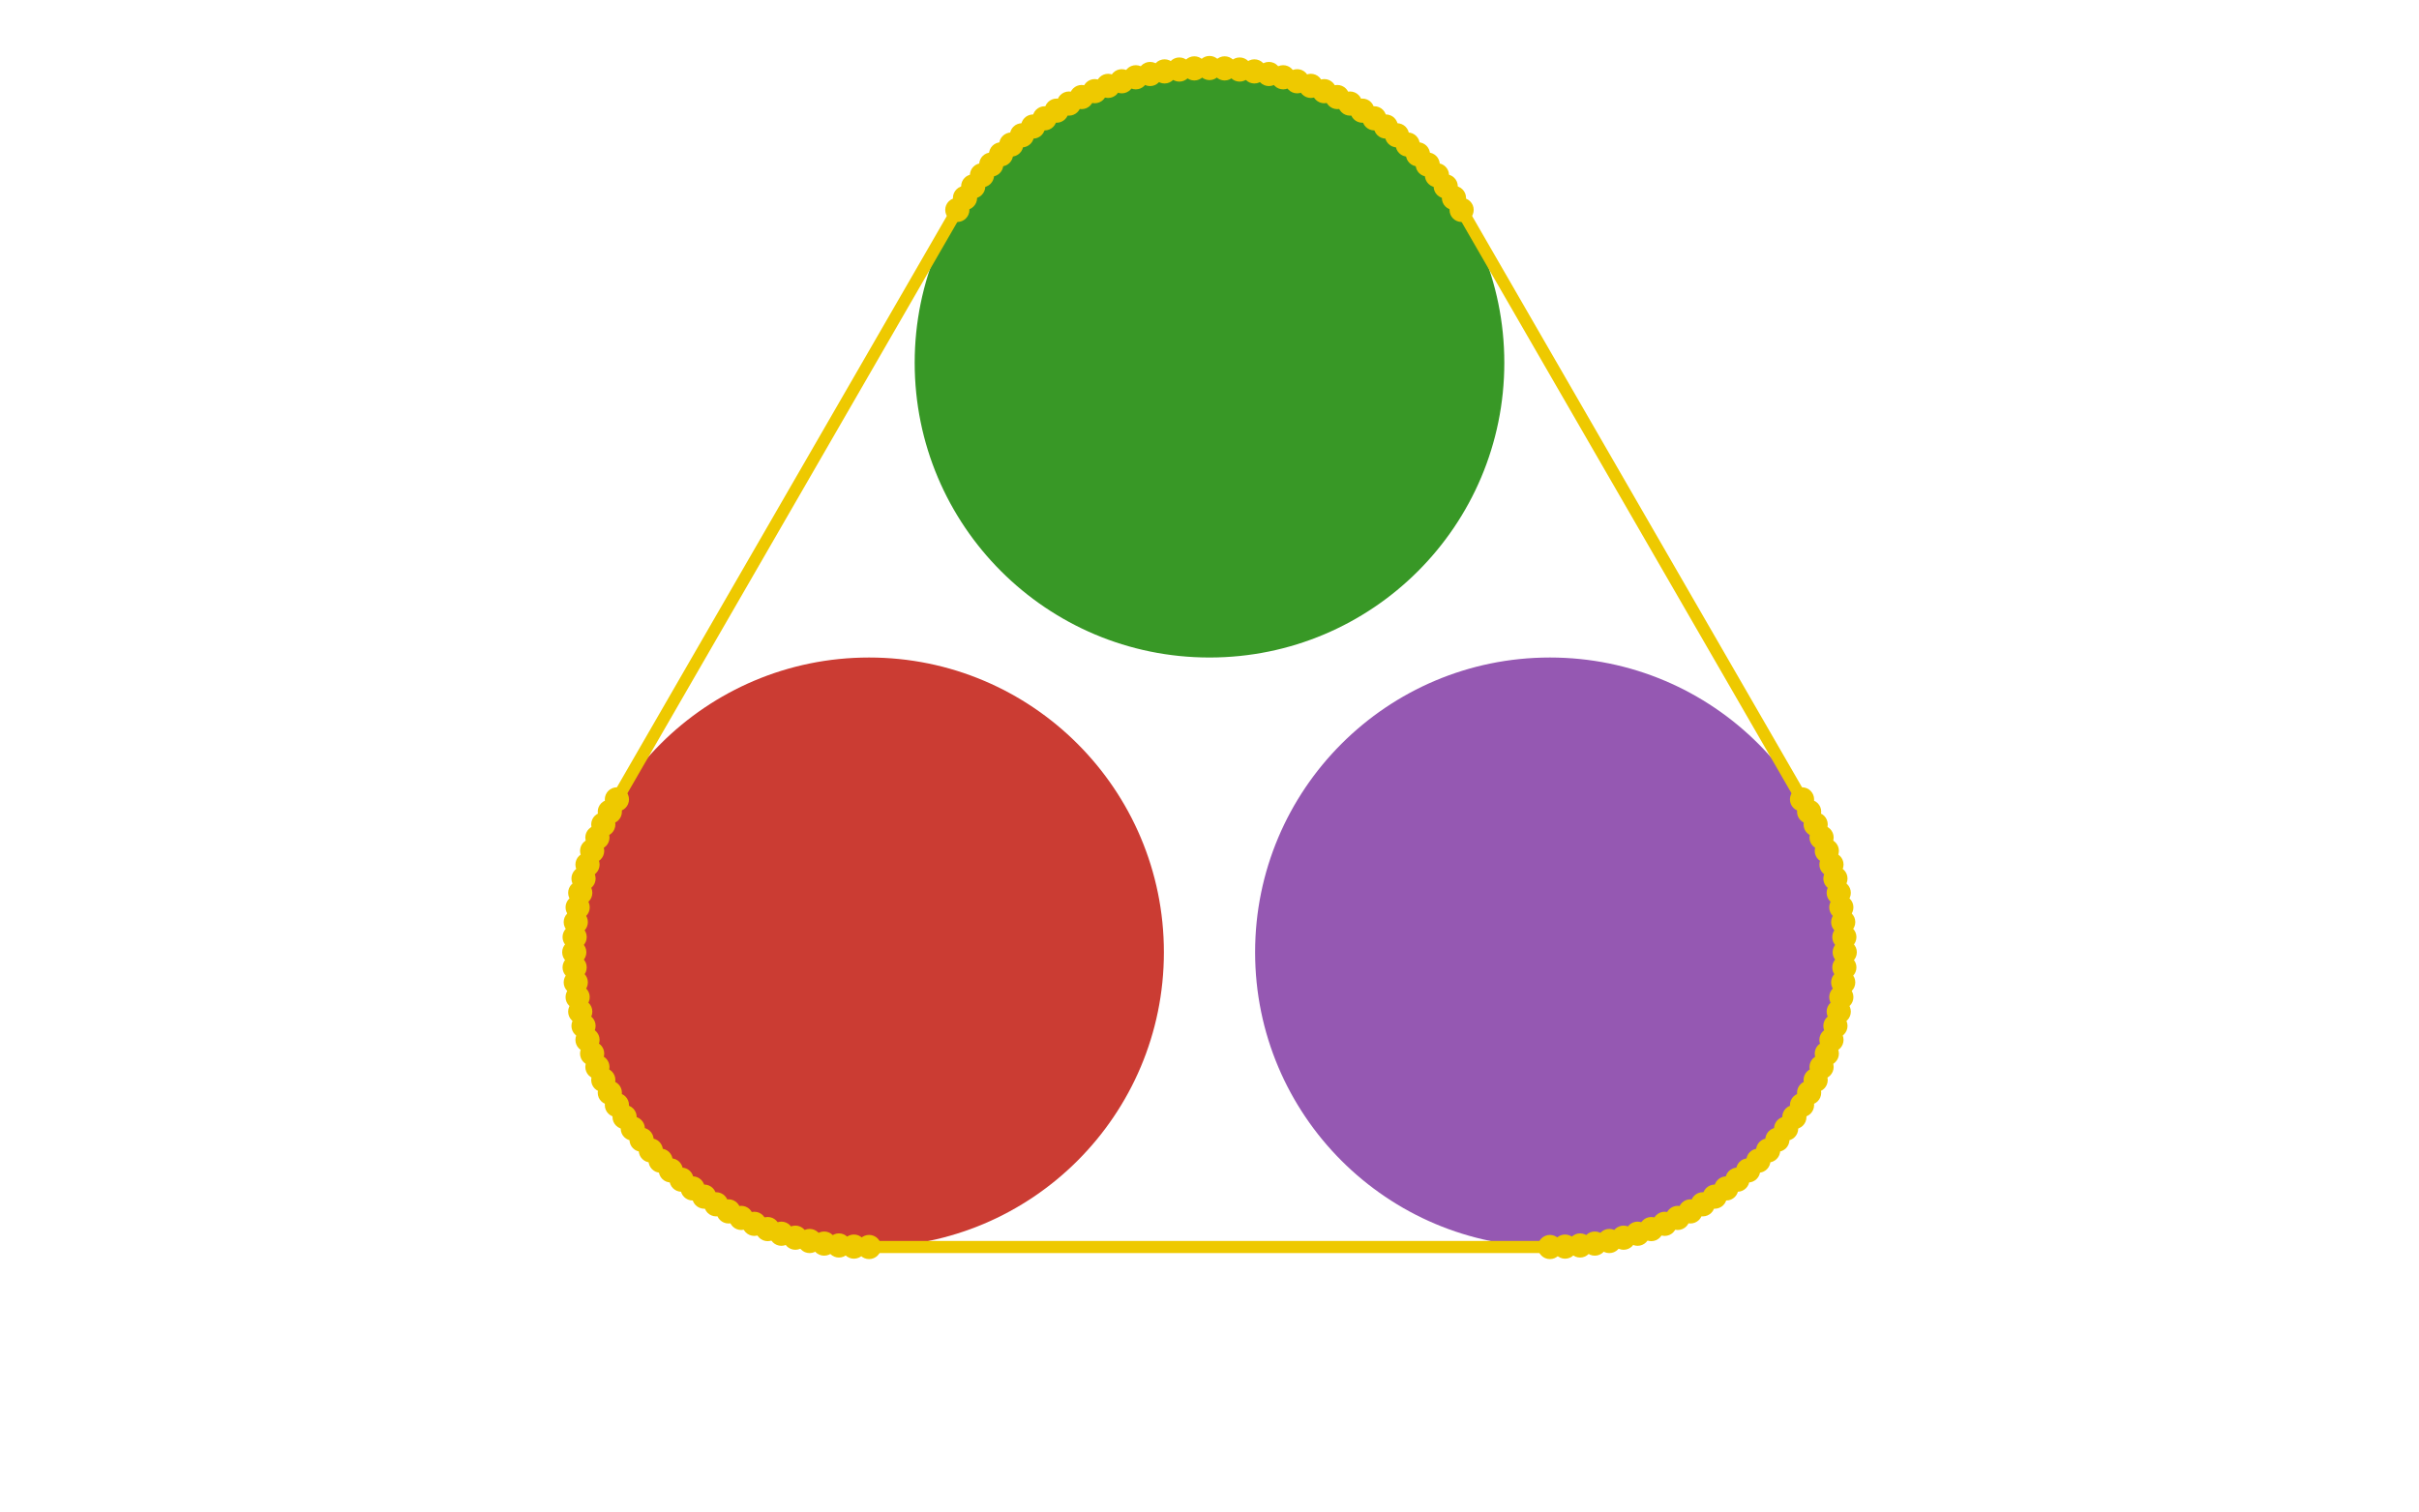 <?xml version="1.0" encoding="UTF-8"?>
<svg xmlns="http://www.w3.org/2000/svg" xmlns:xlink="http://www.w3.org/1999/xlink" width="800pt" height="500pt" viewBox="0 0 800 500" version="1.1">
<g id="surface1050">
<path style=" stroke:none;fill-rule:nonzero;fill:rgb(79.6%,23.5%,20%);fill-opacity:1;" d="M 384.918 315 C 384.918 368.848 341.266 412.5 287.418 412.5 C 233.57 412.5 189.918 368.848 189.918 315 C 189.918 261.152 233.57 217.5 287.418 217.5 C 341.266 217.5 384.918 261.152 384.918 315 Z M 384.918 315 "/>
<path style=" stroke:none;fill-rule:nonzero;fill:rgb(22%,59.6%,14.9%);fill-opacity:1;" d="M 497.5 120 C 497.5 173.848 453.848 217.5 400 217.5 C 346.152 217.5 302.5 173.848 302.5 120 C 302.5 66.152 346.152 22.5 400 22.5 C 453.848 22.5 497.5 66.152 497.5 120 Z M 497.5 120 "/>
<path style=" stroke:none;fill-rule:nonzero;fill:rgb(58.4%,34.5%,69.8%);fill-opacity:1;" d="M 610.082 315 C 610.082 368.848 566.43 412.5 512.582 412.5 C 458.734 412.5 415.082 368.848 415.082 315 C 415.082 261.152 458.734 217.5 512.582 217.5 C 566.43 217.5 610.082 261.152 610.082 315 Z M 610.082 315 "/>
<path style="fill:none;stroke-width:4;stroke-linecap:butt;stroke-linejoin:miter;stroke:rgb(93.333%,78.824%,0%);stroke-opacity:1;stroke-miterlimit:10;" d="M 400 22.5 L 405.012 22.621 L 409.965 23 L 414.84 23.617 L 419.645 24.477 L 424.359 25.562 L 428.988 26.879 L 433.516 28.41 L 437.949 30.156 L 442.262 32.102 L 446.469 34.258 L 450.547 36.602 L 454.508 39.145 L 458.328 41.859 L 462.012 44.758 L 465.551 47.82 L 468.941 51.055 L 472.164 54.434 L 475.227 57.973 L 478.121 61.652 L 480.844 65.48 L 483.375 69.434 L 595.957 264.434 L 598.305 268.516 L 600.461 272.719 L 602.418 277.043 L 604.156 281.465 L 605.691 285.996 L 607.004 290.621 L 608.098 295.344 L 608.953 300.141 L 609.574 305.023 L 609.953 309.977 L 610.082 315 L 609.953 320.012 L 609.574 324.965 L 608.953 329.84 L 608.098 334.645 L 607.004 339.359 L 605.691 343.988 L 604.156 348.516 L 602.418 352.949 L 600.461 357.262 L 598.305 361.469 L 595.957 365.547 L 593.426 369.508 L 590.703 373.328 L 587.809 377.012 L 584.746 380.551 L 581.523 383.941 L 578.133 387.164 L 574.594 390.227 L 570.91 393.121 L 567.09 395.844 L 563.129 398.375 L 559.051 400.723 L 554.844 402.879 L 550.531 404.836 L 546.098 406.574 L 541.57 408.109 L 536.941 409.422 L 532.227 410.516 L 527.422 411.371 L 522.547 411.992 L 517.594 412.371 L 512.582 412.5 L 287.418 412.5 L 282.395 412.371 L 277.441 411.992 L 272.559 411.371 L 267.762 410.516 L 263.039 409.422 L 258.414 408.109 L 253.883 406.574 L 249.461 404.836 L 245.137 402.879 L 240.934 400.723 L 236.852 398.375 L 232.898 395.844 L 229.07 393.121 L 225.391 390.227 L 221.852 387.164 L 218.473 383.941 L 215.238 380.551 L 212.176 377.012 L 209.277 373.328 L 206.562 369.508 L 204.02 365.547 L 201.676 361.469 L 199.52 357.262 L 197.574 352.949 L 195.828 348.516 L 194.297 343.988 L 192.98 339.359 L 191.895 334.645 L 191.035 329.84 L 190.418 324.965 L 190.039 320.012 L 189.918 315 L 190.039 309.977 L 190.418 305.023 L 191.035 300.141 L 191.895 295.344 L 192.98 290.621 L 194.297 285.996 L 195.828 281.465 L 197.574 277.043 L 199.52 272.719 L 201.676 268.516 L 204.02 264.434 L 316.602 69.434 L 319.145 65.48 L 321.859 61.652 L 324.758 57.973 L 327.82 54.434 L 331.055 51.055 L 334.434 47.82 L 337.973 44.758 L 341.652 41.859 L 345.48 39.145 L 349.434 36.602 L 353.516 34.258 L 357.719 32.102 L 362.043 30.156 L 366.465 28.41 L 370.996 26.879 L 375.621 25.562 L 380.344 24.477 L 385.141 23.617 L 390.023 23 L 394.977 22.621 Z M 400 22.5 "/>
<path style="fill:none;stroke-width:4;stroke-linecap:butt;stroke-linejoin:miter;stroke:rgb(93.333%,78.824%,0%);stroke-opacity:1;stroke-miterlimit:10;" d="M 402 22.5 C 402 23.605 401.105 24.5 400 24.5 C 398.895 24.5 398 23.605 398 22.5 C 398 21.395 398.895 20.5 400 20.5 C 401.105 20.5 402 21.395 402 22.5 Z M 402 22.5 "/>
<path style="fill:none;stroke-width:4;stroke-linecap:butt;stroke-linejoin:miter;stroke:rgb(93.333%,78.824%,0%);stroke-opacity:1;stroke-miterlimit:10;" d="M 407.012 22.621 C 407.012 23.727 406.117 24.621 405.012 24.621 C 403.906 24.621 403.012 23.727 403.012 22.621 C 403.012 21.516 403.906 20.621 405.012 20.621 C 406.117 20.621 407.012 21.516 407.012 22.621 Z M 407.012 22.621 "/>
<path style="fill:none;stroke-width:4;stroke-linecap:butt;stroke-linejoin:miter;stroke:rgb(93.333%,78.824%,0%);stroke-opacity:1;stroke-miterlimit:10;" d="M 411.965 23 C 411.965 24.105 411.07 25 409.965 25 C 408.859 25 407.965 24.105 407.965 23 C 407.965 21.895 408.859 21 409.965 21 C 411.07 21 411.965 21.895 411.965 23 Z M 411.965 23 "/>
<path style="fill:none;stroke-width:4;stroke-linecap:butt;stroke-linejoin:miter;stroke:rgb(93.333%,78.824%,0%);stroke-opacity:1;stroke-miterlimit:10;" d="M 416.84 23.617 C 416.84 24.723 415.945 25.617 414.84 25.617 C 413.734 25.617 412.84 24.723 412.84 23.617 C 412.84 22.512 413.734 21.617 414.84 21.617 C 415.945 21.617 416.84 22.512 416.84 23.617 Z M 416.84 23.617 "/>
<path style="fill:none;stroke-width:4;stroke-linecap:butt;stroke-linejoin:miter;stroke:rgb(93.333%,78.824%,0%);stroke-opacity:1;stroke-miterlimit:10;" d="M 421.645 24.477 C 421.645 25.582 420.75 26.477 419.645 26.477 C 418.539 26.477 417.645 25.582 417.645 24.477 C 417.645 23.371 418.539 22.477 419.645 22.477 C 420.75 22.477 421.645 23.371 421.645 24.477 Z M 421.645 24.477 "/>
<path style="fill:none;stroke-width:4;stroke-linecap:butt;stroke-linejoin:miter;stroke:rgb(93.333%,78.824%,0%);stroke-opacity:1;stroke-miterlimit:10;" d="M 426.359 25.562 C 426.359 26.668 425.465 27.562 424.359 27.562 C 423.254 27.562 422.359 26.668 422.359 25.562 C 422.359 24.457 423.254 23.562 424.359 23.562 C 425.465 23.562 426.359 24.457 426.359 25.562 Z M 426.359 25.562 "/>
<path style="fill:none;stroke-width:4;stroke-linecap:butt;stroke-linejoin:miter;stroke:rgb(93.333%,78.824%,0%);stroke-opacity:1;stroke-miterlimit:10;" d="M 430.988 26.879 C 430.988 27.984 430.094 28.879 428.988 28.879 C 427.883 28.879 426.988 27.984 426.988 26.879 C 426.988 25.773 427.883 24.879 428.988 24.879 C 430.094 24.879 430.988 25.773 430.988 26.879 Z M 430.988 26.879 "/>
<path style="fill:none;stroke-width:4;stroke-linecap:butt;stroke-linejoin:miter;stroke:rgb(93.333%,78.824%,0%);stroke-opacity:1;stroke-miterlimit:10;" d="M 435.516 28.41 C 435.516 29.516 434.621 30.41 433.516 30.41 C 432.41 30.41 431.516 29.516 431.516 28.41 C 431.516 27.305 432.41 26.41 433.516 26.41 C 434.621 26.41 435.516 27.305 435.516 28.41 Z M 435.516 28.41 "/>
<path style="fill:none;stroke-width:4;stroke-linecap:butt;stroke-linejoin:miter;stroke:rgb(93.333%,78.824%,0%);stroke-opacity:1;stroke-miterlimit:10;" d="M 439.949 30.156 C 439.949 31.262 439.055 32.156 437.949 32.156 C 436.844 32.156 435.949 31.262 435.949 30.156 C 435.949 29.051 436.844 28.156 437.949 28.156 C 439.055 28.156 439.949 29.051 439.949 30.156 Z M 439.949 30.156 "/>
<path style="fill:none;stroke-width:4;stroke-linecap:butt;stroke-linejoin:miter;stroke:rgb(93.333%,78.824%,0%);stroke-opacity:1;stroke-miterlimit:10;" d="M 444.262 32.102 C 444.262 33.207 443.367 34.102 442.262 34.102 C 441.156 34.102 440.262 33.207 440.262 32.102 C 440.262 30.996 441.156 30.102 442.262 30.102 C 443.367 30.102 444.262 30.996 444.262 32.102 Z M 444.262 32.102 "/>
<path style="fill:none;stroke-width:4;stroke-linecap:butt;stroke-linejoin:miter;stroke:rgb(93.333%,78.824%,0%);stroke-opacity:1;stroke-miterlimit:10;" d="M 448.469 34.258 C 448.469 35.363 447.574 36.258 446.469 36.258 C 445.363 36.258 444.469 35.363 444.469 34.258 C 444.469 33.152 445.363 32.258 446.469 32.258 C 447.574 32.258 448.469 33.152 448.469 34.258 Z M 448.469 34.258 "/>
<path style="fill:none;stroke-width:4;stroke-linecap:butt;stroke-linejoin:miter;stroke:rgb(93.333%,78.824%,0%);stroke-opacity:1;stroke-miterlimit:10;" d="M 452.547 36.602 C 452.547 37.707 451.652 38.602 450.547 38.602 C 449.441 38.602 448.547 37.707 448.547 36.602 C 448.547 35.496 449.441 34.602 450.547 34.602 C 451.652 34.602 452.547 35.496 452.547 36.602 Z M 452.547 36.602 "/>
<path style="fill:none;stroke-width:4;stroke-linecap:butt;stroke-linejoin:miter;stroke:rgb(93.333%,78.824%,0%);stroke-opacity:1;stroke-miterlimit:10;" d="M 456.508 39.145 C 456.508 40.25 455.613 41.145 454.508 41.145 C 453.402 41.145 452.508 40.25 452.508 39.145 C 452.508 38.039 453.402 37.145 454.508 37.145 C 455.613 37.145 456.508 38.039 456.508 39.145 Z M 456.508 39.145 "/>
<path style="fill:none;stroke-width:4;stroke-linecap:butt;stroke-linejoin:miter;stroke:rgb(93.333%,78.824%,0%);stroke-opacity:1;stroke-miterlimit:10;" d="M 460.328 41.859 C 460.328 42.965 459.434 43.859 458.328 43.859 C 457.223 43.859 456.328 42.965 456.328 41.859 C 456.328 40.754 457.223 39.859 458.328 39.859 C 459.434 39.859 460.328 40.754 460.328 41.859 Z M 460.328 41.859 "/>
<path style="fill:none;stroke-width:4;stroke-linecap:butt;stroke-linejoin:miter;stroke:rgb(93.333%,78.824%,0%);stroke-opacity:1;stroke-miterlimit:10;" d="M 464.012 44.758 C 464.012 45.863 463.117 46.758 462.012 46.758 C 460.906 46.758 460.012 45.863 460.012 44.758 C 460.012 43.652 460.906 42.758 462.012 42.758 C 463.117 42.758 464.012 43.652 464.012 44.758 Z M 464.012 44.758 "/>
<path style="fill:none;stroke-width:4;stroke-linecap:butt;stroke-linejoin:miter;stroke:rgb(93.333%,78.824%,0%);stroke-opacity:1;stroke-miterlimit:10;" d="M 467.551 47.82 C 467.551 48.926 466.656 49.82 465.551 49.82 C 464.445 49.82 463.551 48.926 463.551 47.82 C 463.551 46.715 464.445 45.82 465.551 45.82 C 466.656 45.82 467.551 46.715 467.551 47.82 Z M 467.551 47.82 "/>
<path style="fill:none;stroke-width:4;stroke-linecap:butt;stroke-linejoin:miter;stroke:rgb(93.333%,78.824%,0%);stroke-opacity:1;stroke-miterlimit:10;" d="M 470.941 51.055 C 470.941 52.16 470.047 53.055 468.941 53.055 C 467.836 53.055 466.941 52.16 466.941 51.055 C 466.941 49.949 467.836 49.055 468.941 49.055 C 470.047 49.055 470.941 49.949 470.941 51.055 Z M 470.941 51.055 "/>
<path style="fill:none;stroke-width:4;stroke-linecap:butt;stroke-linejoin:miter;stroke:rgb(93.333%,78.824%,0%);stroke-opacity:1;stroke-miterlimit:10;" d="M 474.164 54.434 C 474.164 55.539 473.27 56.434 472.164 56.434 C 471.059 56.434 470.164 55.539 470.164 54.434 C 470.164 53.328 471.059 52.434 472.164 52.434 C 473.27 52.434 474.164 53.328 474.164 54.434 Z M 474.164 54.434 "/>
<path style="fill:none;stroke-width:4;stroke-linecap:butt;stroke-linejoin:miter;stroke:rgb(93.333%,78.824%,0%);stroke-opacity:1;stroke-miterlimit:10;" d="M 477.227 57.973 C 477.227 59.078 476.332 59.973 475.227 59.973 C 474.121 59.973 473.227 59.078 473.227 57.973 C 473.227 56.867 474.121 55.973 475.227 55.973 C 476.332 55.973 477.227 56.867 477.227 57.973 Z M 477.227 57.973 "/>
<path style="fill:none;stroke-width:4;stroke-linecap:butt;stroke-linejoin:miter;stroke:rgb(93.333%,78.824%,0%);stroke-opacity:1;stroke-miterlimit:10;" d="M 480.121 61.652 C 480.121 62.758 479.227 63.652 478.121 63.652 C 477.016 63.652 476.121 62.758 476.121 61.652 C 476.121 60.547 477.016 59.652 478.121 59.652 C 479.227 59.652 480.121 60.547 480.121 61.652 Z M 480.121 61.652 "/>
<path style="fill:none;stroke-width:4;stroke-linecap:butt;stroke-linejoin:miter;stroke:rgb(93.333%,78.824%,0%);stroke-opacity:1;stroke-miterlimit:10;" d="M 482.844 65.48 C 482.844 66.586 481.949 67.48 480.844 67.48 C 479.738 67.48 478.844 66.586 478.844 65.48 C 478.844 64.375 479.738 63.48 480.844 63.48 C 481.949 63.48 482.844 64.375 482.844 65.48 Z M 482.844 65.48 "/>
<path style="fill:none;stroke-width:4;stroke-linecap:butt;stroke-linejoin:miter;stroke:rgb(93.333%,78.824%,0%);stroke-opacity:1;stroke-miterlimit:10;" d="M 485.375 69.434 C 485.375 70.539 484.48 71.434 483.375 71.434 C 482.27 71.434 481.375 70.539 481.375 69.434 C 481.375 68.328 482.27 67.434 483.375 67.434 C 484.48 67.434 485.375 68.328 485.375 69.434 Z M 485.375 69.434 "/>
<path style="fill:none;stroke-width:4;stroke-linecap:butt;stroke-linejoin:miter;stroke:rgb(93.333%,78.824%,0%);stroke-opacity:1;stroke-miterlimit:10;" d="M 597.957 264.434 C 597.957 265.539 597.062 266.434 595.957 266.434 C 594.852 266.434 593.957 265.539 593.957 264.434 C 593.957 263.328 594.852 262.434 595.957 262.434 C 597.062 262.434 597.957 263.328 597.957 264.434 Z M 597.957 264.434 "/>
<path style="fill:none;stroke-width:4;stroke-linecap:butt;stroke-linejoin:miter;stroke:rgb(93.333%,78.824%,0%);stroke-opacity:1;stroke-miterlimit:10;" d="M 600.305 268.516 C 600.305 269.621 599.41 270.516 598.305 270.516 C 597.199 270.516 596.305 269.621 596.305 268.516 C 596.305 267.41 597.199 266.516 598.305 266.516 C 599.41 266.516 600.305 267.41 600.305 268.516 Z M 600.305 268.516 "/>
<path style="fill:none;stroke-width:4;stroke-linecap:butt;stroke-linejoin:miter;stroke:rgb(93.333%,78.824%,0%);stroke-opacity:1;stroke-miterlimit:10;" d="M 602.461 272.719 C 602.461 273.824 601.566 274.719 600.461 274.719 C 599.355 274.719 598.461 273.824 598.461 272.719 C 598.461 271.613 599.355 270.719 600.461 270.719 C 601.566 270.719 602.461 271.613 602.461 272.719 Z M 602.461 272.719 "/>
<path style="fill:none;stroke-width:4;stroke-linecap:butt;stroke-linejoin:miter;stroke:rgb(93.333%,78.824%,0%);stroke-opacity:1;stroke-miterlimit:10;" d="M 604.418 277.043 C 604.418 278.148 603.523 279.043 602.418 279.043 C 601.312 279.043 600.418 278.148 600.418 277.043 C 600.418 275.938 601.312 275.043 602.418 275.043 C 603.523 275.043 604.418 275.938 604.418 277.043 Z M 604.418 277.043 "/>
<path style="fill:none;stroke-width:4;stroke-linecap:butt;stroke-linejoin:miter;stroke:rgb(93.333%,78.824%,0%);stroke-opacity:1;stroke-miterlimit:10;" d="M 606.156 281.465 C 606.156 282.57 605.262 283.465 604.156 283.465 C 603.051 283.465 602.156 282.57 602.156 281.465 C 602.156 280.359 603.051 279.465 604.156 279.465 C 605.262 279.465 606.156 280.359 606.156 281.465 Z M 606.156 281.465 "/>
<path style="fill:none;stroke-width:4;stroke-linecap:butt;stroke-linejoin:miter;stroke:rgb(93.333%,78.824%,0%);stroke-opacity:1;stroke-miterlimit:10;" d="M 607.691 285.996 C 607.691 287.102 606.797 287.996 605.691 287.996 C 604.586 287.996 603.691 287.102 603.691 285.996 C 603.691 284.891 604.586 283.996 605.691 283.996 C 606.797 283.996 607.691 284.891 607.691 285.996 Z M 607.691 285.996 "/>
<path style="fill:none;stroke-width:4;stroke-linecap:butt;stroke-linejoin:miter;stroke:rgb(93.333%,78.824%,0%);stroke-opacity:1;stroke-miterlimit:10;" d="M 609.004 290.621 C 609.004 291.727 608.109 292.621 607.004 292.621 C 605.898 292.621 605.004 291.727 605.004 290.621 C 605.004 289.516 605.898 288.621 607.004 288.621 C 608.109 288.621 609.004 289.516 609.004 290.621 Z M 609.004 290.621 "/>
<path style="fill:none;stroke-width:4;stroke-linecap:butt;stroke-linejoin:miter;stroke:rgb(93.333%,78.824%,0%);stroke-opacity:1;stroke-miterlimit:10;" d="M 610.098 295.344 C 610.098 296.449 609.203 297.344 608.098 297.344 C 606.992 297.344 606.098 296.449 606.098 295.344 C 606.098 294.238 606.992 293.344 608.098 293.344 C 609.203 293.344 610.098 294.238 610.098 295.344 Z M 610.098 295.344 "/>
<path style="fill:none;stroke-width:4;stroke-linecap:butt;stroke-linejoin:miter;stroke:rgb(93.333%,78.824%,0%);stroke-opacity:1;stroke-miterlimit:10;" d="M 610.953 300.141 C 610.953 301.246 610.059 302.141 608.953 302.141 C 607.848 302.141 606.953 301.246 606.953 300.141 C 606.953 299.035 607.848 298.141 608.953 298.141 C 610.059 298.141 610.953 299.035 610.953 300.141 Z M 610.953 300.141 "/>
<path style="fill:none;stroke-width:4;stroke-linecap:butt;stroke-linejoin:miter;stroke:rgb(93.333%,78.824%,0%);stroke-opacity:1;stroke-miterlimit:10;" d="M 611.574 305.023 C 611.574 306.129 610.68 307.023 609.574 307.023 C 608.469 307.023 607.574 306.129 607.574 305.023 C 607.574 303.918 608.469 303.023 609.574 303.023 C 610.68 303.023 611.574 303.918 611.574 305.023 Z M 611.574 305.023 "/>
<path style="fill:none;stroke-width:4;stroke-linecap:butt;stroke-linejoin:miter;stroke:rgb(93.333%,78.824%,0%);stroke-opacity:1;stroke-miterlimit:10;" d="M 611.953 309.977 C 611.953 311.082 611.059 311.977 609.953 311.977 C 608.848 311.977 607.953 311.082 607.953 309.977 C 607.953 308.871 608.848 307.977 609.953 307.977 C 611.059 307.977 611.953 308.871 611.953 309.977 Z M 611.953 309.977 "/>
<path style="fill:none;stroke-width:4;stroke-linecap:butt;stroke-linejoin:miter;stroke:rgb(93.333%,78.824%,0%);stroke-opacity:1;stroke-miterlimit:10;" d="M 612.082 315 C 612.082 316.105 611.188 317 610.082 317 C 608.977 317 608.082 316.105 608.082 315 C 608.082 313.895 608.977 313 610.082 313 C 611.188 313 612.082 313.895 612.082 315 Z M 612.082 315 "/>
<path style="fill:none;stroke-width:4;stroke-linecap:butt;stroke-linejoin:miter;stroke:rgb(93.333%,78.824%,0%);stroke-opacity:1;stroke-miterlimit:10;" d="M 611.953 320.012 C 611.953 321.117 611.059 322.012 609.953 322.012 C 608.848 322.012 607.953 321.117 607.953 320.012 C 607.953 318.906 608.848 318.012 609.953 318.012 C 611.059 318.012 611.953 318.906 611.953 320.012 Z M 611.953 320.012 "/>
<path style="fill:none;stroke-width:4;stroke-linecap:butt;stroke-linejoin:miter;stroke:rgb(93.333%,78.824%,0%);stroke-opacity:1;stroke-miterlimit:10;" d="M 611.574 324.965 C 611.574 326.07 610.68 326.965 609.574 326.965 C 608.469 326.965 607.574 326.07 607.574 324.965 C 607.574 323.859 608.469 322.965 609.574 322.965 C 610.68 322.965 611.574 323.859 611.574 324.965 Z M 611.574 324.965 "/>
<path style="fill:none;stroke-width:4;stroke-linecap:butt;stroke-linejoin:miter;stroke:rgb(93.333%,78.824%,0%);stroke-opacity:1;stroke-miterlimit:10;" d="M 610.953 329.84 C 610.953 330.945 610.059 331.84 608.953 331.84 C 607.848 331.84 606.953 330.945 606.953 329.84 C 606.953 328.734 607.848 327.84 608.953 327.84 C 610.059 327.84 610.953 328.734 610.953 329.84 Z M 610.953 329.84 "/>
<path style="fill:none;stroke-width:4;stroke-linecap:butt;stroke-linejoin:miter;stroke:rgb(93.333%,78.824%,0%);stroke-opacity:1;stroke-miterlimit:10;" d="M 610.098 334.645 C 610.098 335.75 609.203 336.645 608.098 336.645 C 606.992 336.645 606.098 335.75 606.098 334.645 C 606.098 333.539 606.992 332.645 608.098 332.645 C 609.203 332.645 610.098 333.539 610.098 334.645 Z M 610.098 334.645 "/>
<path style="fill:none;stroke-width:4;stroke-linecap:butt;stroke-linejoin:miter;stroke:rgb(93.333%,78.824%,0%);stroke-opacity:1;stroke-miterlimit:10;" d="M 609.004 339.359 C 609.004 340.465 608.109 341.359 607.004 341.359 C 605.898 341.359 605.004 340.465 605.004 339.359 C 605.004 338.254 605.898 337.359 607.004 337.359 C 608.109 337.359 609.004 338.254 609.004 339.359 Z M 609.004 339.359 "/>
<path style="fill:none;stroke-width:4;stroke-linecap:butt;stroke-linejoin:miter;stroke:rgb(93.333%,78.824%,0%);stroke-opacity:1;stroke-miterlimit:10;" d="M 607.691 343.988 C 607.691 345.094 606.797 345.988 605.691 345.988 C 604.586 345.988 603.691 345.094 603.691 343.988 C 603.691 342.883 604.586 341.988 605.691 341.988 C 606.797 341.988 607.691 342.883 607.691 343.988 Z M 607.691 343.988 "/>
<path style="fill:none;stroke-width:4;stroke-linecap:butt;stroke-linejoin:miter;stroke:rgb(93.333%,78.824%,0%);stroke-opacity:1;stroke-miterlimit:10;" d="M 606.156 348.516 C 606.156 349.621 605.262 350.516 604.156 350.516 C 603.051 350.516 602.156 349.621 602.156 348.516 C 602.156 347.41 603.051 346.516 604.156 346.516 C 605.262 346.516 606.156 347.41 606.156 348.516 Z M 606.156 348.516 "/>
<path style="fill:none;stroke-width:4;stroke-linecap:butt;stroke-linejoin:miter;stroke:rgb(93.333%,78.824%,0%);stroke-opacity:1;stroke-miterlimit:10;" d="M 604.418 352.949 C 604.418 354.055 603.523 354.949 602.418 354.949 C 601.312 354.949 600.418 354.055 600.418 352.949 C 600.418 351.844 601.312 350.949 602.418 350.949 C 603.523 350.949 604.418 351.844 604.418 352.949 Z M 604.418 352.949 "/>
<path style="fill:none;stroke-width:4;stroke-linecap:butt;stroke-linejoin:miter;stroke:rgb(93.333%,78.824%,0%);stroke-opacity:1;stroke-miterlimit:10;" d="M 602.461 357.262 C 602.461 358.367 601.566 359.262 600.461 359.262 C 599.355 359.262 598.461 358.367 598.461 357.262 C 598.461 356.156 599.355 355.262 600.461 355.262 C 601.566 355.262 602.461 356.156 602.461 357.262 Z M 602.461 357.262 "/>
<path style="fill:none;stroke-width:4;stroke-linecap:butt;stroke-linejoin:miter;stroke:rgb(93.333%,78.824%,0%);stroke-opacity:1;stroke-miterlimit:10;" d="M 600.305 361.469 C 600.305 362.574 599.41 363.469 598.305 363.469 C 597.199 363.469 596.305 362.574 596.305 361.469 C 596.305 360.363 597.199 359.469 598.305 359.469 C 599.41 359.469 600.305 360.363 600.305 361.469 Z M 600.305 361.469 "/>
<path style="fill:none;stroke-width:4;stroke-linecap:butt;stroke-linejoin:miter;stroke:rgb(93.333%,78.824%,0%);stroke-opacity:1;stroke-miterlimit:10;" d="M 597.957 365.547 C 597.957 366.652 597.062 367.547 595.957 367.547 C 594.852 367.547 593.957 366.652 593.957 365.547 C 593.957 364.441 594.852 363.547 595.957 363.547 C 597.062 363.547 597.957 364.441 597.957 365.547 Z M 597.957 365.547 "/>
<path style="fill:none;stroke-width:4;stroke-linecap:butt;stroke-linejoin:miter;stroke:rgb(93.333%,78.824%,0%);stroke-opacity:1;stroke-miterlimit:10;" d="M 595.426 369.508 C 595.426 370.613 594.531 371.508 593.426 371.508 C 592.32 371.508 591.426 370.613 591.426 369.508 C 591.426 368.402 592.32 367.508 593.426 367.508 C 594.531 367.508 595.426 368.402 595.426 369.508 Z M 595.426 369.508 "/>
<path style="fill:none;stroke-width:4;stroke-linecap:butt;stroke-linejoin:miter;stroke:rgb(93.333%,78.824%,0%);stroke-opacity:1;stroke-miterlimit:10;" d="M 592.703 373.328 C 592.703 374.434 591.809 375.328 590.703 375.328 C 589.598 375.328 588.703 374.434 588.703 373.328 C 588.703 372.223 589.598 371.328 590.703 371.328 C 591.809 371.328 592.703 372.223 592.703 373.328 Z M 592.703 373.328 "/>
<path style="fill:none;stroke-width:4;stroke-linecap:butt;stroke-linejoin:miter;stroke:rgb(93.333%,78.824%,0%);stroke-opacity:1;stroke-miterlimit:10;" d="M 589.809 377.012 C 589.809 378.117 588.914 379.012 587.809 379.012 C 586.703 379.012 585.809 378.117 585.809 377.012 C 585.809 375.906 586.703 375.012 587.809 375.012 C 588.914 375.012 589.809 375.906 589.809 377.012 Z M 589.809 377.012 "/>
<path style="fill:none;stroke-width:4;stroke-linecap:butt;stroke-linejoin:miter;stroke:rgb(93.333%,78.824%,0%);stroke-opacity:1;stroke-miterlimit:10;" d="M 586.746 380.551 C 586.746 381.656 585.852 382.551 584.746 382.551 C 583.641 382.551 582.746 381.656 582.746 380.551 C 582.746 379.445 583.641 378.551 584.746 378.551 C 585.852 378.551 586.746 379.445 586.746 380.551 Z M 586.746 380.551 "/>
<path style="fill:none;stroke-width:4;stroke-linecap:butt;stroke-linejoin:miter;stroke:rgb(93.333%,78.824%,0%);stroke-opacity:1;stroke-miterlimit:10;" d="M 583.523 383.941 C 583.523 385.047 582.629 385.941 581.523 385.941 C 580.418 385.941 579.523 385.047 579.523 383.941 C 579.523 382.836 580.418 381.941 581.523 381.941 C 582.629 381.941 583.523 382.836 583.523 383.941 Z M 583.523 383.941 "/>
<path style="fill:none;stroke-width:4;stroke-linecap:butt;stroke-linejoin:miter;stroke:rgb(93.333%,78.824%,0%);stroke-opacity:1;stroke-miterlimit:10;" d="M 580.133 387.164 C 580.133 388.27 579.238 389.164 578.133 389.164 C 577.027 389.164 576.133 388.27 576.133 387.164 C 576.133 386.059 577.027 385.164 578.133 385.164 C 579.238 385.164 580.133 386.059 580.133 387.164 Z M 580.133 387.164 "/>
<path style="fill:none;stroke-width:4;stroke-linecap:butt;stroke-linejoin:miter;stroke:rgb(93.333%,78.824%,0%);stroke-opacity:1;stroke-miterlimit:10;" d="M 576.594 390.227 C 576.594 391.332 575.699 392.227 574.594 392.227 C 573.488 392.227 572.594 391.332 572.594 390.227 C 572.594 389.121 573.488 388.227 574.594 388.227 C 575.699 388.227 576.594 389.121 576.594 390.227 Z M 576.594 390.227 "/>
<path style="fill:none;stroke-width:4;stroke-linecap:butt;stroke-linejoin:miter;stroke:rgb(93.333%,78.824%,0%);stroke-opacity:1;stroke-miterlimit:10;" d="M 572.91 393.121 C 572.91 394.227 572.016 395.121 570.91 395.121 C 569.805 395.121 568.91 394.227 568.91 393.121 C 568.91 392.016 569.805 391.121 570.91 391.121 C 572.016 391.121 572.91 392.016 572.91 393.121 Z M 572.91 393.121 "/>
<path style="fill:none;stroke-width:4;stroke-linecap:butt;stroke-linejoin:miter;stroke:rgb(93.333%,78.824%,0%);stroke-opacity:1;stroke-miterlimit:10;" d="M 569.09 395.844 C 569.09 396.949 568.195 397.844 567.09 397.844 C 565.984 397.844 565.09 396.949 565.09 395.844 C 565.09 394.738 565.984 393.844 567.09 393.844 C 568.195 393.844 569.09 394.738 569.09 395.844 Z M 569.09 395.844 "/>
<path style="fill:none;stroke-width:4;stroke-linecap:butt;stroke-linejoin:miter;stroke:rgb(93.333%,78.824%,0%);stroke-opacity:1;stroke-miterlimit:10;" d="M 565.129 398.375 C 565.129 399.48 564.234 400.375 563.129 400.375 C 562.023 400.375 561.129 399.48 561.129 398.375 C 561.129 397.27 562.023 396.375 563.129 396.375 C 564.234 396.375 565.129 397.27 565.129 398.375 Z M 565.129 398.375 "/>
<path style="fill:none;stroke-width:4;stroke-linecap:butt;stroke-linejoin:miter;stroke:rgb(93.333%,78.824%,0%);stroke-opacity:1;stroke-miterlimit:10;" d="M 561.051 400.723 C 561.051 401.828 560.156 402.723 559.051 402.723 C 557.945 402.723 557.051 401.828 557.051 400.723 C 557.051 399.617 557.945 398.723 559.051 398.723 C 560.156 398.723 561.051 399.617 561.051 400.723 Z M 561.051 400.723 "/>
<path style="fill:none;stroke-width:4;stroke-linecap:butt;stroke-linejoin:miter;stroke:rgb(93.333%,78.824%,0%);stroke-opacity:1;stroke-miterlimit:10;" d="M 556.844 402.879 C 556.844 403.984 555.949 404.879 554.844 404.879 C 553.738 404.879 552.844 403.984 552.844 402.879 C 552.844 401.773 553.738 400.879 554.844 400.879 C 555.949 400.879 556.844 401.773 556.844 402.879 Z M 556.844 402.879 "/>
<path style="fill:none;stroke-width:4;stroke-linecap:butt;stroke-linejoin:miter;stroke:rgb(93.333%,78.824%,0%);stroke-opacity:1;stroke-miterlimit:10;" d="M 552.531 404.836 C 552.531 405.941 551.637 406.836 550.531 406.836 C 549.426 406.836 548.531 405.941 548.531 404.836 C 548.531 403.73 549.426 402.836 550.531 402.836 C 551.637 402.836 552.531 403.73 552.531 404.836 Z M 552.531 404.836 "/>
<path style="fill:none;stroke-width:4;stroke-linecap:butt;stroke-linejoin:miter;stroke:rgb(93.333%,78.824%,0%);stroke-opacity:1;stroke-miterlimit:10;" d="M 548.098 406.574 C 548.098 407.68 547.203 408.574 546.098 408.574 C 544.992 408.574 544.098 407.68 544.098 406.574 C 544.098 405.469 544.992 404.574 546.098 404.574 C 547.203 404.574 548.098 405.469 548.098 406.574 Z M 548.098 406.574 "/>
<path style="fill:none;stroke-width:4;stroke-linecap:butt;stroke-linejoin:miter;stroke:rgb(93.333%,78.824%,0%);stroke-opacity:1;stroke-miterlimit:10;" d="M 543.57 408.109 C 543.57 409.215 542.676 410.109 541.57 410.109 C 540.465 410.109 539.57 409.215 539.57 408.109 C 539.57 407.004 540.465 406.109 541.57 406.109 C 542.676 406.109 543.57 407.004 543.57 408.109 Z M 543.57 408.109 "/>
<path style="fill:none;stroke-width:4;stroke-linecap:butt;stroke-linejoin:miter;stroke:rgb(93.333%,78.824%,0%);stroke-opacity:1;stroke-miterlimit:10;" d="M 538.941 409.422 C 538.941 410.527 538.047 411.422 536.941 411.422 C 535.836 411.422 534.941 410.527 534.941 409.422 C 534.941 408.316 535.836 407.422 536.941 407.422 C 538.047 407.422 538.941 408.316 538.941 409.422 Z M 538.941 409.422 "/>
<path style="fill:none;stroke-width:4;stroke-linecap:butt;stroke-linejoin:miter;stroke:rgb(93.333%,78.824%,0%);stroke-opacity:1;stroke-miterlimit:10;" d="M 534.227 410.516 C 534.227 411.621 533.332 412.516 532.227 412.516 C 531.121 412.516 530.227 411.621 530.227 410.516 C 530.227 409.41 531.121 408.516 532.227 408.516 C 533.332 408.516 534.227 409.41 534.227 410.516 Z M 534.227 410.516 "/>
<path style="fill:none;stroke-width:4;stroke-linecap:butt;stroke-linejoin:miter;stroke:rgb(93.333%,78.824%,0%);stroke-opacity:1;stroke-miterlimit:10;" d="M 529.422 411.371 C 529.422 412.477 528.527 413.371 527.422 413.371 C 526.316 413.371 525.422 412.477 525.422 411.371 C 525.422 410.266 526.316 409.371 527.422 409.371 C 528.527 409.371 529.422 410.266 529.422 411.371 Z M 529.422 411.371 "/>
<path style="fill:none;stroke-width:4;stroke-linecap:butt;stroke-linejoin:miter;stroke:rgb(93.333%,78.824%,0%);stroke-opacity:1;stroke-miterlimit:10;" d="M 524.547 411.992 C 524.547 413.098 523.652 413.992 522.547 413.992 C 521.441 413.992 520.547 413.098 520.547 411.992 C 520.547 410.887 521.441 409.992 522.547 409.992 C 523.652 409.992 524.547 410.887 524.547 411.992 Z M 524.547 411.992 "/>
<path style="fill:none;stroke-width:4;stroke-linecap:butt;stroke-linejoin:miter;stroke:rgb(93.333%,78.824%,0%);stroke-opacity:1;stroke-miterlimit:10;" d="M 519.594 412.371 C 519.594 413.477 518.699 414.371 517.594 414.371 C 516.488 414.371 515.594 413.477 515.594 412.371 C 515.594 411.266 516.488 410.371 517.594 410.371 C 518.699 410.371 519.594 411.266 519.594 412.371 Z M 519.594 412.371 "/>
<path style="fill:none;stroke-width:4;stroke-linecap:butt;stroke-linejoin:miter;stroke:rgb(93.333%,78.824%,0%);stroke-opacity:1;stroke-miterlimit:10;" d="M 514.582 412.5 C 514.582 413.605 513.688 414.5 512.582 414.5 C 511.477 414.5 510.582 413.605 510.582 412.5 C 510.582 411.395 511.477 410.5 512.582 410.5 C 513.688 410.5 514.582 411.395 514.582 412.5 Z M 514.582 412.5 "/>
<path style="fill:none;stroke-width:4;stroke-linecap:butt;stroke-linejoin:miter;stroke:rgb(93.333%,78.824%,0%);stroke-opacity:1;stroke-miterlimit:10;" d="M 289.418 412.5 C 289.418 413.605 288.523 414.5 287.418 414.5 C 286.312 414.5 285.418 413.605 285.418 412.5 C 285.418 411.395 286.312 410.5 287.418 410.5 C 288.523 410.5 289.418 411.395 289.418 412.5 Z M 289.418 412.5 "/>
<path style="fill:none;stroke-width:4;stroke-linecap:butt;stroke-linejoin:miter;stroke:rgb(93.333%,78.824%,0%);stroke-opacity:1;stroke-miterlimit:10;" d="M 284.395 412.371 C 284.395 413.477 283.5 414.371 282.395 414.371 C 281.289 414.371 280.395 413.477 280.395 412.371 C 280.395 411.266 281.289 410.371 282.395 410.371 C 283.5 410.371 284.395 411.266 284.395 412.371 Z M 284.395 412.371 "/>
<path style="fill:none;stroke-width:4;stroke-linecap:butt;stroke-linejoin:miter;stroke:rgb(93.333%,78.824%,0%);stroke-opacity:1;stroke-miterlimit:10;" d="M 279.441 411.992 C 279.441 413.098 278.547 413.992 277.441 413.992 C 276.336 413.992 275.441 413.098 275.441 411.992 C 275.441 410.887 276.336 409.992 277.441 409.992 C 278.547 409.992 279.441 410.887 279.441 411.992 Z M 279.441 411.992 "/>
<path style="fill:none;stroke-width:4;stroke-linecap:butt;stroke-linejoin:miter;stroke:rgb(93.333%,78.824%,0%);stroke-opacity:1;stroke-miterlimit:10;" d="M 274.559 411.371 C 274.559 412.477 273.664 413.371 272.559 413.371 C 271.453 413.371 270.559 412.477 270.559 411.371 C 270.559 410.266 271.453 409.371 272.559 409.371 C 273.664 409.371 274.559 410.266 274.559 411.371 Z M 274.559 411.371 "/>
<path style="fill:none;stroke-width:4;stroke-linecap:butt;stroke-linejoin:miter;stroke:rgb(93.333%,78.824%,0%);stroke-opacity:1;stroke-miterlimit:10;" d="M 269.762 410.516 C 269.762 411.621 268.867 412.516 267.762 412.516 C 266.656 412.516 265.762 411.621 265.762 410.516 C 265.762 409.41 266.656 408.516 267.762 408.516 C 268.867 408.516 269.762 409.41 269.762 410.516 Z M 269.762 410.516 "/>
<path style="fill:none;stroke-width:4;stroke-linecap:butt;stroke-linejoin:miter;stroke:rgb(93.333%,78.824%,0%);stroke-opacity:1;stroke-miterlimit:10;" d="M 265.039 409.422 C 265.039 410.527 264.145 411.422 263.039 411.422 C 261.934 411.422 261.039 410.527 261.039 409.422 C 261.039 408.316 261.934 407.422 263.039 407.422 C 264.145 407.422 265.039 408.316 265.039 409.422 Z M 265.039 409.422 "/>
<path style="fill:none;stroke-width:4;stroke-linecap:butt;stroke-linejoin:miter;stroke:rgb(93.333%,78.824%,0%);stroke-opacity:1;stroke-miterlimit:10;" d="M 260.414 408.109 C 260.414 409.215 259.52 410.109 258.414 410.109 C 257.309 410.109 256.414 409.215 256.414 408.109 C 256.414 407.004 257.309 406.109 258.414 406.109 C 259.52 406.109 260.414 407.004 260.414 408.109 Z M 260.414 408.109 "/>
<path style="fill:none;stroke-width:4;stroke-linecap:butt;stroke-linejoin:miter;stroke:rgb(93.333%,78.824%,0%);stroke-opacity:1;stroke-miterlimit:10;" d="M 255.883 406.574 C 255.883 407.68 254.988 408.574 253.883 408.574 C 252.777 408.574 251.883 407.68 251.883 406.574 C 251.883 405.469 252.777 404.574 253.883 404.574 C 254.988 404.574 255.883 405.469 255.883 406.574 Z M 255.883 406.574 "/>
<path style="fill:none;stroke-width:4;stroke-linecap:butt;stroke-linejoin:miter;stroke:rgb(93.333%,78.824%,0%);stroke-opacity:1;stroke-miterlimit:10;" d="M 251.461 404.836 C 251.461 405.941 250.566 406.836 249.461 406.836 C 248.355 406.836 247.461 405.941 247.461 404.836 C 247.461 403.73 248.355 402.836 249.461 402.836 C 250.566 402.836 251.461 403.73 251.461 404.836 Z M 251.461 404.836 "/>
<path style="fill:none;stroke-width:4;stroke-linecap:butt;stroke-linejoin:miter;stroke:rgb(93.333%,78.824%,0%);stroke-opacity:1;stroke-miterlimit:10;" d="M 247.137 402.879 C 247.137 403.984 246.242 404.879 245.137 404.879 C 244.031 404.879 243.137 403.984 243.137 402.879 C 243.137 401.773 244.031 400.879 245.137 400.879 C 246.242 400.879 247.137 401.773 247.137 402.879 Z M 247.137 402.879 "/>
<path style="fill:none;stroke-width:4;stroke-linecap:butt;stroke-linejoin:miter;stroke:rgb(93.333%,78.824%,0%);stroke-opacity:1;stroke-miterlimit:10;" d="M 242.934 400.723 C 242.934 401.828 242.039 402.723 240.934 402.723 C 239.828 402.723 238.934 401.828 238.934 400.723 C 238.934 399.617 239.828 398.723 240.934 398.723 C 242.039 398.723 242.934 399.617 242.934 400.723 Z M 242.934 400.723 "/>
<path style="fill:none;stroke-width:4;stroke-linecap:butt;stroke-linejoin:miter;stroke:rgb(93.333%,78.824%,0%);stroke-opacity:1;stroke-miterlimit:10;" d="M 238.852 398.375 C 238.852 399.48 237.957 400.375 236.852 400.375 C 235.746 400.375 234.852 399.48 234.852 398.375 C 234.852 397.27 235.746 396.375 236.852 396.375 C 237.957 396.375 238.852 397.27 238.852 398.375 Z M 238.852 398.375 "/>
<path style="fill:none;stroke-width:4;stroke-linecap:butt;stroke-linejoin:miter;stroke:rgb(93.333%,78.824%,0%);stroke-opacity:1;stroke-miterlimit:10;" d="M 234.898 395.844 C 234.898 396.949 234.004 397.844 232.898 397.844 C 231.793 397.844 230.898 396.949 230.898 395.844 C 230.898 394.738 231.793 393.844 232.898 393.844 C 234.004 393.844 234.898 394.738 234.898 395.844 Z M 234.898 395.844 "/>
<path style="fill:none;stroke-width:4;stroke-linecap:butt;stroke-linejoin:miter;stroke:rgb(93.333%,78.824%,0%);stroke-opacity:1;stroke-miterlimit:10;" d="M 231.07 393.121 C 231.07 394.227 230.176 395.121 229.07 395.121 C 227.965 395.121 227.07 394.227 227.07 393.121 C 227.07 392.016 227.965 391.121 229.07 391.121 C 230.176 391.121 231.07 392.016 231.07 393.121 Z M 231.07 393.121 "/>
<path style="fill:none;stroke-width:4;stroke-linecap:butt;stroke-linejoin:miter;stroke:rgb(93.333%,78.824%,0%);stroke-opacity:1;stroke-miterlimit:10;" d="M 227.391 390.227 C 227.391 391.332 226.496 392.227 225.391 392.227 C 224.285 392.227 223.391 391.332 223.391 390.227 C 223.391 389.121 224.285 388.227 225.391 388.227 C 226.496 388.227 227.391 389.121 227.391 390.227 Z M 227.391 390.227 "/>
<path style="fill:none;stroke-width:4;stroke-linecap:butt;stroke-linejoin:miter;stroke:rgb(93.333%,78.824%,0%);stroke-opacity:1;stroke-miterlimit:10;" d="M 223.852 387.164 C 223.852 388.27 222.957 389.164 221.852 389.164 C 220.746 389.164 219.852 388.27 219.852 387.164 C 219.852 386.059 220.746 385.164 221.852 385.164 C 222.957 385.164 223.852 386.059 223.852 387.164 Z M 223.852 387.164 "/>
<path style="fill:none;stroke-width:4;stroke-linecap:butt;stroke-linejoin:miter;stroke:rgb(93.333%,78.824%,0%);stroke-opacity:1;stroke-miterlimit:10;" d="M 220.473 383.941 C 220.473 385.047 219.578 385.941 218.473 385.941 C 217.367 385.941 216.473 385.047 216.473 383.941 C 216.473 382.836 217.367 381.941 218.473 381.941 C 219.578 381.941 220.473 382.836 220.473 383.941 Z M 220.473 383.941 "/>
<path style="fill:none;stroke-width:4;stroke-linecap:butt;stroke-linejoin:miter;stroke:rgb(93.333%,78.824%,0%);stroke-opacity:1;stroke-miterlimit:10;" d="M 217.238 380.551 C 217.238 381.656 216.344 382.551 215.238 382.551 C 214.133 382.551 213.238 381.656 213.238 380.551 C 213.238 379.445 214.133 378.551 215.238 378.551 C 216.344 378.551 217.238 379.445 217.238 380.551 Z M 217.238 380.551 "/>
<path style="fill:none;stroke-width:4;stroke-linecap:butt;stroke-linejoin:miter;stroke:rgb(93.333%,78.824%,0%);stroke-opacity:1;stroke-miterlimit:10;" d="M 214.176 377.012 C 214.176 378.117 213.281 379.012 212.176 379.012 C 211.07 379.012 210.176 378.117 210.176 377.012 C 210.176 375.906 211.07 375.012 212.176 375.012 C 213.281 375.012 214.176 375.906 214.176 377.012 Z M 214.176 377.012 "/>
<path style="fill:none;stroke-width:4;stroke-linecap:butt;stroke-linejoin:miter;stroke:rgb(93.333%,78.824%,0%);stroke-opacity:1;stroke-miterlimit:10;" d="M 211.277 373.328 C 211.277 374.434 210.383 375.328 209.277 375.328 C 208.172 375.328 207.277 374.434 207.277 373.328 C 207.277 372.223 208.172 371.328 209.277 371.328 C 210.383 371.328 211.277 372.223 211.277 373.328 Z M 211.277 373.328 "/>
<path style="fill:none;stroke-width:4;stroke-linecap:butt;stroke-linejoin:miter;stroke:rgb(93.333%,78.824%,0%);stroke-opacity:1;stroke-miterlimit:10;" d="M 208.562 369.508 C 208.562 370.613 207.668 371.508 206.562 371.508 C 205.457 371.508 204.562 370.613 204.562 369.508 C 204.562 368.402 205.457 367.508 206.562 367.508 C 207.668 367.508 208.562 368.402 208.562 369.508 Z M 208.562 369.508 "/>
<path style="fill:none;stroke-width:4;stroke-linecap:butt;stroke-linejoin:miter;stroke:rgb(93.333%,78.824%,0%);stroke-opacity:1;stroke-miterlimit:10;" d="M 206.02 365.547 C 206.02 366.652 205.125 367.547 204.02 367.547 C 202.914 367.547 202.02 366.652 202.02 365.547 C 202.02 364.441 202.914 363.547 204.02 363.547 C 205.125 363.547 206.02 364.441 206.02 365.547 Z M 206.02 365.547 "/>
<path style="fill:none;stroke-width:4;stroke-linecap:butt;stroke-linejoin:miter;stroke:rgb(93.333%,78.824%,0%);stroke-opacity:1;stroke-miterlimit:10;" d="M 203.676 361.469 C 203.676 362.574 202.781 363.469 201.676 363.469 C 200.57 363.469 199.676 362.574 199.676 361.469 C 199.676 360.363 200.57 359.469 201.676 359.469 C 202.781 359.469 203.676 360.363 203.676 361.469 Z M 203.676 361.469 "/>
<path style="fill:none;stroke-width:4;stroke-linecap:butt;stroke-linejoin:miter;stroke:rgb(93.333%,78.824%,0%);stroke-opacity:1;stroke-miterlimit:10;" d="M 201.52 357.262 C 201.52 358.367 200.625 359.262 199.52 359.262 C 198.414 359.262 197.52 358.367 197.52 357.262 C 197.52 356.156 198.414 355.262 199.52 355.262 C 200.625 355.262 201.52 356.156 201.52 357.262 Z M 201.52 357.262 "/>
<path style="fill:none;stroke-width:4;stroke-linecap:butt;stroke-linejoin:miter;stroke:rgb(93.333%,78.824%,0%);stroke-opacity:1;stroke-miterlimit:10;" d="M 199.574 352.949 C 199.574 354.055 198.68 354.949 197.574 354.949 C 196.469 354.949 195.574 354.055 195.574 352.949 C 195.574 351.844 196.469 350.949 197.574 350.949 C 198.68 350.949 199.574 351.844 199.574 352.949 Z M 199.574 352.949 "/>
<path style="fill:none;stroke-width:4;stroke-linecap:butt;stroke-linejoin:miter;stroke:rgb(93.333%,78.824%,0%);stroke-opacity:1;stroke-miterlimit:10;" d="M 197.828 348.516 C 197.828 349.621 196.934 350.516 195.828 350.516 C 194.723 350.516 193.828 349.621 193.828 348.516 C 193.828 347.41 194.723 346.516 195.828 346.516 C 196.934 346.516 197.828 347.41 197.828 348.516 Z M 197.828 348.516 "/>
<path style="fill:none;stroke-width:4;stroke-linecap:butt;stroke-linejoin:miter;stroke:rgb(93.333%,78.824%,0%);stroke-opacity:1;stroke-miterlimit:10;" d="M 196.297 343.988 C 196.297 345.094 195.402 345.988 194.297 345.988 C 193.191 345.988 192.297 345.094 192.297 343.988 C 192.297 342.883 193.191 341.988 194.297 341.988 C 195.402 341.988 196.297 342.883 196.297 343.988 Z M 196.297 343.988 "/>
<path style="fill:none;stroke-width:4;stroke-linecap:butt;stroke-linejoin:miter;stroke:rgb(93.333%,78.824%,0%);stroke-opacity:1;stroke-miterlimit:10;" d="M 194.98 339.359 C 194.98 340.465 194.086 341.359 192.98 341.359 C 191.875 341.359 190.98 340.465 190.98 339.359 C 190.98 338.254 191.875 337.359 192.98 337.359 C 194.086 337.359 194.98 338.254 194.98 339.359 Z M 194.98 339.359 "/>
<path style="fill:none;stroke-width:4;stroke-linecap:butt;stroke-linejoin:miter;stroke:rgb(93.333%,78.824%,0%);stroke-opacity:1;stroke-miterlimit:10;" d="M 193.895 334.645 C 193.895 335.75 193 336.645 191.895 336.645 C 190.789 336.645 189.895 335.75 189.895 334.645 C 189.895 333.539 190.789 332.645 191.895 332.645 C 193 332.645 193.895 333.539 193.895 334.645 Z M 193.895 334.645 "/>
<path style="fill:none;stroke-width:4;stroke-linecap:butt;stroke-linejoin:miter;stroke:rgb(93.333%,78.824%,0%);stroke-opacity:1;stroke-miterlimit:10;" d="M 193.035 329.84 C 193.035 330.945 192.141 331.84 191.035 331.84 C 189.93 331.84 189.035 330.945 189.035 329.84 C 189.035 328.734 189.93 327.84 191.035 327.84 C 192.141 327.84 193.035 328.734 193.035 329.84 Z M 193.035 329.84 "/>
<path style="fill:none;stroke-width:4;stroke-linecap:butt;stroke-linejoin:miter;stroke:rgb(93.333%,78.824%,0%);stroke-opacity:1;stroke-miterlimit:10;" d="M 192.418 324.965 C 192.418 326.07 191.523 326.965 190.418 326.965 C 189.312 326.965 188.418 326.07 188.418 324.965 C 188.418 323.859 189.312 322.965 190.418 322.965 C 191.523 322.965 192.418 323.859 192.418 324.965 Z M 192.418 324.965 "/>
<path style="fill:none;stroke-width:4;stroke-linecap:butt;stroke-linejoin:miter;stroke:rgb(93.333%,78.824%,0%);stroke-opacity:1;stroke-miterlimit:10;" d="M 192.039 320.012 C 192.039 321.117 191.145 322.012 190.039 322.012 C 188.934 322.012 188.039 321.117 188.039 320.012 C 188.039 318.906 188.934 318.012 190.039 318.012 C 191.145 318.012 192.039 318.906 192.039 320.012 Z M 192.039 320.012 "/>
<path style="fill:none;stroke-width:4;stroke-linecap:butt;stroke-linejoin:miter;stroke:rgb(93.333%,78.824%,0%);stroke-opacity:1;stroke-miterlimit:10;" d="M 191.918 315 C 191.918 316.105 191.023 317 189.918 317 C 188.812 317 187.918 316.105 187.918 315 C 187.918 313.895 188.812 313 189.918 313 C 191.023 313 191.918 313.895 191.918 315 Z M 191.918 315 "/>
<path style="fill:none;stroke-width:4;stroke-linecap:butt;stroke-linejoin:miter;stroke:rgb(93.333%,78.824%,0%);stroke-opacity:1;stroke-miterlimit:10;" d="M 192.039 309.977 C 192.039 311.082 191.145 311.977 190.039 311.977 C 188.934 311.977 188.039 311.082 188.039 309.977 C 188.039 308.871 188.934 307.977 190.039 307.977 C 191.145 307.977 192.039 308.871 192.039 309.977 Z M 192.039 309.977 "/>
<path style="fill:none;stroke-width:4;stroke-linecap:butt;stroke-linejoin:miter;stroke:rgb(93.333%,78.824%,0%);stroke-opacity:1;stroke-miterlimit:10;" d="M 192.418 305.023 C 192.418 306.129 191.523 307.023 190.418 307.023 C 189.312 307.023 188.418 306.129 188.418 305.023 C 188.418 303.918 189.312 303.023 190.418 303.023 C 191.523 303.023 192.418 303.918 192.418 305.023 Z M 192.418 305.023 "/>
<path style="fill:none;stroke-width:4;stroke-linecap:butt;stroke-linejoin:miter;stroke:rgb(93.333%,78.824%,0%);stroke-opacity:1;stroke-miterlimit:10;" d="M 193.035 300.141 C 193.035 301.246 192.141 302.141 191.035 302.141 C 189.93 302.141 189.035 301.246 189.035 300.141 C 189.035 299.035 189.93 298.141 191.035 298.141 C 192.141 298.141 193.035 299.035 193.035 300.141 Z M 193.035 300.141 "/>
<path style="fill:none;stroke-width:4;stroke-linecap:butt;stroke-linejoin:miter;stroke:rgb(93.333%,78.824%,0%);stroke-opacity:1;stroke-miterlimit:10;" d="M 193.895 295.344 C 193.895 296.449 193 297.344 191.895 297.344 C 190.789 297.344 189.895 296.449 189.895 295.344 C 189.895 294.238 190.789 293.344 191.895 293.344 C 193 293.344 193.895 294.238 193.895 295.344 Z M 193.895 295.344 "/>
<path style="fill:none;stroke-width:4;stroke-linecap:butt;stroke-linejoin:miter;stroke:rgb(93.333%,78.824%,0%);stroke-opacity:1;stroke-miterlimit:10;" d="M 194.98 290.621 C 194.98 291.727 194.086 292.621 192.98 292.621 C 191.875 292.621 190.98 291.727 190.98 290.621 C 190.98 289.516 191.875 288.621 192.98 288.621 C 194.086 288.621 194.98 289.516 194.98 290.621 Z M 194.98 290.621 "/>
<path style="fill:none;stroke-width:4;stroke-linecap:butt;stroke-linejoin:miter;stroke:rgb(93.333%,78.824%,0%);stroke-opacity:1;stroke-miterlimit:10;" d="M 196.297 285.996 C 196.297 287.102 195.402 287.996 194.297 287.996 C 193.191 287.996 192.297 287.102 192.297 285.996 C 192.297 284.891 193.191 283.996 194.297 283.996 C 195.402 283.996 196.297 284.891 196.297 285.996 Z M 196.297 285.996 "/>
<path style="fill:none;stroke-width:4;stroke-linecap:butt;stroke-linejoin:miter;stroke:rgb(93.333%,78.824%,0%);stroke-opacity:1;stroke-miterlimit:10;" d="M 197.828 281.465 C 197.828 282.57 196.934 283.465 195.828 283.465 C 194.723 283.465 193.828 282.57 193.828 281.465 C 193.828 280.359 194.723 279.465 195.828 279.465 C 196.934 279.465 197.828 280.359 197.828 281.465 Z M 197.828 281.465 "/>
<path style="fill:none;stroke-width:4;stroke-linecap:butt;stroke-linejoin:miter;stroke:rgb(93.333%,78.824%,0%);stroke-opacity:1;stroke-miterlimit:10;" d="M 199.574 277.043 C 199.574 278.148 198.68 279.043 197.574 279.043 C 196.469 279.043 195.574 278.148 195.574 277.043 C 195.574 275.938 196.469 275.043 197.574 275.043 C 198.68 275.043 199.574 275.938 199.574 277.043 Z M 199.574 277.043 "/>
<path style="fill:none;stroke-width:4;stroke-linecap:butt;stroke-linejoin:miter;stroke:rgb(93.333%,78.824%,0%);stroke-opacity:1;stroke-miterlimit:10;" d="M 201.52 272.719 C 201.52 273.824 200.625 274.719 199.52 274.719 C 198.414 274.719 197.52 273.824 197.52 272.719 C 197.52 271.613 198.414 270.719 199.52 270.719 C 200.625 270.719 201.52 271.613 201.52 272.719 Z M 201.52 272.719 "/>
<path style="fill:none;stroke-width:4;stroke-linecap:butt;stroke-linejoin:miter;stroke:rgb(93.333%,78.824%,0%);stroke-opacity:1;stroke-miterlimit:10;" d="M 203.676 268.516 C 203.676 269.621 202.781 270.516 201.676 270.516 C 200.57 270.516 199.676 269.621 199.676 268.516 C 199.676 267.41 200.57 266.516 201.676 266.516 C 202.781 266.516 203.676 267.41 203.676 268.516 Z M 203.676 268.516 "/>
<path style="fill:none;stroke-width:4;stroke-linecap:butt;stroke-linejoin:miter;stroke:rgb(93.333%,78.824%,0%);stroke-opacity:1;stroke-miterlimit:10;" d="M 206.02 264.434 C 206.02 265.539 205.125 266.434 204.02 266.434 C 202.914 266.434 202.02 265.539 202.02 264.434 C 202.02 263.328 202.914 262.434 204.02 262.434 C 205.125 262.434 206.02 263.328 206.02 264.434 Z M 206.02 264.434 "/>
<path style="fill:none;stroke-width:4;stroke-linecap:butt;stroke-linejoin:miter;stroke:rgb(93.333%,78.824%,0%);stroke-opacity:1;stroke-miterlimit:10;" d="M 318.602 69.434 C 318.602 70.539 317.707 71.434 316.602 71.434 C 315.496 71.434 314.602 70.539 314.602 69.434 C 314.602 68.328 315.496 67.434 316.602 67.434 C 317.707 67.434 318.602 68.328 318.602 69.434 Z M 318.602 69.434 "/>
<path style="fill:none;stroke-width:4;stroke-linecap:butt;stroke-linejoin:miter;stroke:rgb(93.333%,78.824%,0%);stroke-opacity:1;stroke-miterlimit:10;" d="M 321.145 65.48 C 321.145 66.586 320.25 67.48 319.145 67.48 C 318.039 67.48 317.145 66.586 317.145 65.48 C 317.145 64.375 318.039 63.48 319.145 63.48 C 320.25 63.48 321.145 64.375 321.145 65.48 Z M 321.145 65.48 "/>
<path style="fill:none;stroke-width:4;stroke-linecap:butt;stroke-linejoin:miter;stroke:rgb(93.333%,78.824%,0%);stroke-opacity:1;stroke-miterlimit:10;" d="M 323.859 61.652 C 323.859 62.758 322.965 63.652 321.859 63.652 C 320.754 63.652 319.859 62.758 319.859 61.652 C 319.859 60.547 320.754 59.652 321.859 59.652 C 322.965 59.652 323.859 60.547 323.859 61.652 Z M 323.859 61.652 "/>
<path style="fill:none;stroke-width:4;stroke-linecap:butt;stroke-linejoin:miter;stroke:rgb(93.333%,78.824%,0%);stroke-opacity:1;stroke-miterlimit:10;" d="M 326.758 57.973 C 326.758 59.078 325.863 59.973 324.758 59.973 C 323.652 59.973 322.758 59.078 322.758 57.973 C 322.758 56.867 323.652 55.973 324.758 55.973 C 325.863 55.973 326.758 56.867 326.758 57.973 Z M 326.758 57.973 "/>
<path style="fill:none;stroke-width:4;stroke-linecap:butt;stroke-linejoin:miter;stroke:rgb(93.333%,78.824%,0%);stroke-opacity:1;stroke-miterlimit:10;" d="M 329.82 54.434 C 329.82 55.539 328.926 56.434 327.82 56.434 C 326.715 56.434 325.82 55.539 325.82 54.434 C 325.82 53.328 326.715 52.434 327.82 52.434 C 328.926 52.434 329.82 53.328 329.82 54.434 Z M 329.82 54.434 "/>
<path style="fill:none;stroke-width:4;stroke-linecap:butt;stroke-linejoin:miter;stroke:rgb(93.333%,78.824%,0%);stroke-opacity:1;stroke-miterlimit:10;" d="M 333.055 51.055 C 333.055 52.16 332.16 53.055 331.055 53.055 C 329.949 53.055 329.055 52.16 329.055 51.055 C 329.055 49.949 329.949 49.055 331.055 49.055 C 332.16 49.055 333.055 49.949 333.055 51.055 Z M 333.055 51.055 "/>
<path style="fill:none;stroke-width:4;stroke-linecap:butt;stroke-linejoin:miter;stroke:rgb(93.333%,78.824%,0%);stroke-opacity:1;stroke-miterlimit:10;" d="M 336.434 47.82 C 336.434 48.926 335.539 49.82 334.434 49.82 C 333.328 49.82 332.434 48.926 332.434 47.82 C 332.434 46.715 333.328 45.82 334.434 45.82 C 335.539 45.82 336.434 46.715 336.434 47.82 Z M 336.434 47.82 "/>
<path style="fill:none;stroke-width:4;stroke-linecap:butt;stroke-linejoin:miter;stroke:rgb(93.333%,78.824%,0%);stroke-opacity:1;stroke-miterlimit:10;" d="M 339.973 44.758 C 339.973 45.863 339.078 46.758 337.973 46.758 C 336.867 46.758 335.973 45.863 335.973 44.758 C 335.973 43.652 336.867 42.758 337.973 42.758 C 339.078 42.758 339.973 43.652 339.973 44.758 Z M 339.973 44.758 "/>
<path style="fill:none;stroke-width:4;stroke-linecap:butt;stroke-linejoin:miter;stroke:rgb(93.333%,78.824%,0%);stroke-opacity:1;stroke-miterlimit:10;" d="M 343.652 41.859 C 343.652 42.965 342.758 43.859 341.652 43.859 C 340.547 43.859 339.652 42.965 339.652 41.859 C 339.652 40.754 340.547 39.859 341.652 39.859 C 342.758 39.859 343.652 40.754 343.652 41.859 Z M 343.652 41.859 "/>
<path style="fill:none;stroke-width:4;stroke-linecap:butt;stroke-linejoin:miter;stroke:rgb(93.333%,78.824%,0%);stroke-opacity:1;stroke-miterlimit:10;" d="M 347.48 39.145 C 347.48 40.25 346.586 41.145 345.48 41.145 C 344.375 41.145 343.48 40.25 343.48 39.145 C 343.48 38.039 344.375 37.145 345.48 37.145 C 346.586 37.145 347.48 38.039 347.48 39.145 Z M 347.48 39.145 "/>
<path style="fill:none;stroke-width:4;stroke-linecap:butt;stroke-linejoin:miter;stroke:rgb(93.333%,78.824%,0%);stroke-opacity:1;stroke-miterlimit:10;" d="M 351.434 36.602 C 351.434 37.707 350.539 38.602 349.434 38.602 C 348.328 38.602 347.434 37.707 347.434 36.602 C 347.434 35.496 348.328 34.602 349.434 34.602 C 350.539 34.602 351.434 35.496 351.434 36.602 Z M 351.434 36.602 "/>
<path style="fill:none;stroke-width:4;stroke-linecap:butt;stroke-linejoin:miter;stroke:rgb(93.333%,78.824%,0%);stroke-opacity:1;stroke-miterlimit:10;" d="M 355.516 34.258 C 355.516 35.363 354.621 36.258 353.516 36.258 C 352.41 36.258 351.516 35.363 351.516 34.258 C 351.516 33.152 352.41 32.258 353.516 32.258 C 354.621 32.258 355.516 33.152 355.516 34.258 Z M 355.516 34.258 "/>
<path style="fill:none;stroke-width:4;stroke-linecap:butt;stroke-linejoin:miter;stroke:rgb(93.333%,78.824%,0%);stroke-opacity:1;stroke-miterlimit:10;" d="M 359.719 32.102 C 359.719 33.207 358.824 34.102 357.719 34.102 C 356.613 34.102 355.719 33.207 355.719 32.102 C 355.719 30.996 356.613 30.102 357.719 30.102 C 358.824 30.102 359.719 30.996 359.719 32.102 Z M 359.719 32.102 "/>
<path style="fill:none;stroke-width:4;stroke-linecap:butt;stroke-linejoin:miter;stroke:rgb(93.333%,78.824%,0%);stroke-opacity:1;stroke-miterlimit:10;" d="M 364.043 30.156 C 364.043 31.262 363.148 32.156 362.043 32.156 C 360.938 32.156 360.043 31.262 360.043 30.156 C 360.043 29.051 360.938 28.156 362.043 28.156 C 363.148 28.156 364.043 29.051 364.043 30.156 Z M 364.043 30.156 "/>
<path style="fill:none;stroke-width:4;stroke-linecap:butt;stroke-linejoin:miter;stroke:rgb(93.333%,78.824%,0%);stroke-opacity:1;stroke-miterlimit:10;" d="M 368.465 28.41 C 368.465 29.516 367.57 30.41 366.465 30.41 C 365.359 30.41 364.465 29.516 364.465 28.41 C 364.465 27.305 365.359 26.41 366.465 26.41 C 367.57 26.41 368.465 27.305 368.465 28.41 Z M 368.465 28.41 "/>
<path style="fill:none;stroke-width:4;stroke-linecap:butt;stroke-linejoin:miter;stroke:rgb(93.333%,78.824%,0%);stroke-opacity:1;stroke-miterlimit:10;" d="M 372.996 26.879 C 372.996 27.984 372.102 28.879 370.996 28.879 C 369.891 28.879 368.996 27.984 368.996 26.879 C 368.996 25.773 369.891 24.879 370.996 24.879 C 372.102 24.879 372.996 25.773 372.996 26.879 Z M 372.996 26.879 "/>
<path style="fill:none;stroke-width:4;stroke-linecap:butt;stroke-linejoin:miter;stroke:rgb(93.333%,78.824%,0%);stroke-opacity:1;stroke-miterlimit:10;" d="M 377.621 25.562 C 377.621 26.668 376.727 27.562 375.621 27.562 C 374.516 27.562 373.621 26.668 373.621 25.562 C 373.621 24.457 374.516 23.562 375.621 23.562 C 376.727 23.562 377.621 24.457 377.621 25.562 Z M 377.621 25.562 "/>
<path style="fill:none;stroke-width:4;stroke-linecap:butt;stroke-linejoin:miter;stroke:rgb(93.333%,78.824%,0%);stroke-opacity:1;stroke-miterlimit:10;" d="M 382.344 24.477 C 382.344 25.582 381.449 26.477 380.344 26.477 C 379.238 26.477 378.344 25.582 378.344 24.477 C 378.344 23.371 379.238 22.477 380.344 22.477 C 381.449 22.477 382.344 23.371 382.344 24.477 Z M 382.344 24.477 "/>
<path style="fill:none;stroke-width:4;stroke-linecap:butt;stroke-linejoin:miter;stroke:rgb(93.333%,78.824%,0%);stroke-opacity:1;stroke-miterlimit:10;" d="M 387.141 23.617 C 387.141 24.723 386.246 25.617 385.141 25.617 C 384.035 25.617 383.141 24.723 383.141 23.617 C 383.141 22.512 384.035 21.617 385.141 21.617 C 386.246 21.617 387.141 22.512 387.141 23.617 Z M 387.141 23.617 "/>
<path style="fill:none;stroke-width:4;stroke-linecap:butt;stroke-linejoin:miter;stroke:rgb(93.333%,78.824%,0%);stroke-opacity:1;stroke-miterlimit:10;" d="M 392.023 23 C 392.023 24.105 391.129 25 390.023 25 C 388.918 25 388.023 24.105 388.023 23 C 388.023 21.895 388.918 21 390.023 21 C 391.129 21 392.023 21.895 392.023 23 Z M 392.023 23 "/>
<path style="fill:none;stroke-width:4;stroke-linecap:butt;stroke-linejoin:miter;stroke:rgb(93.333%,78.824%,0%);stroke-opacity:1;stroke-miterlimit:10;" d="M 396.977 22.621 C 396.977 23.727 396.082 24.621 394.977 24.621 C 393.871 24.621 392.977 23.727 392.977 22.621 C 392.977 21.516 393.871 20.621 394.977 20.621 C 396.082 20.621 396.977 21.516 396.977 22.621 Z M 396.977 22.621 "/>
</g>
</svg>
